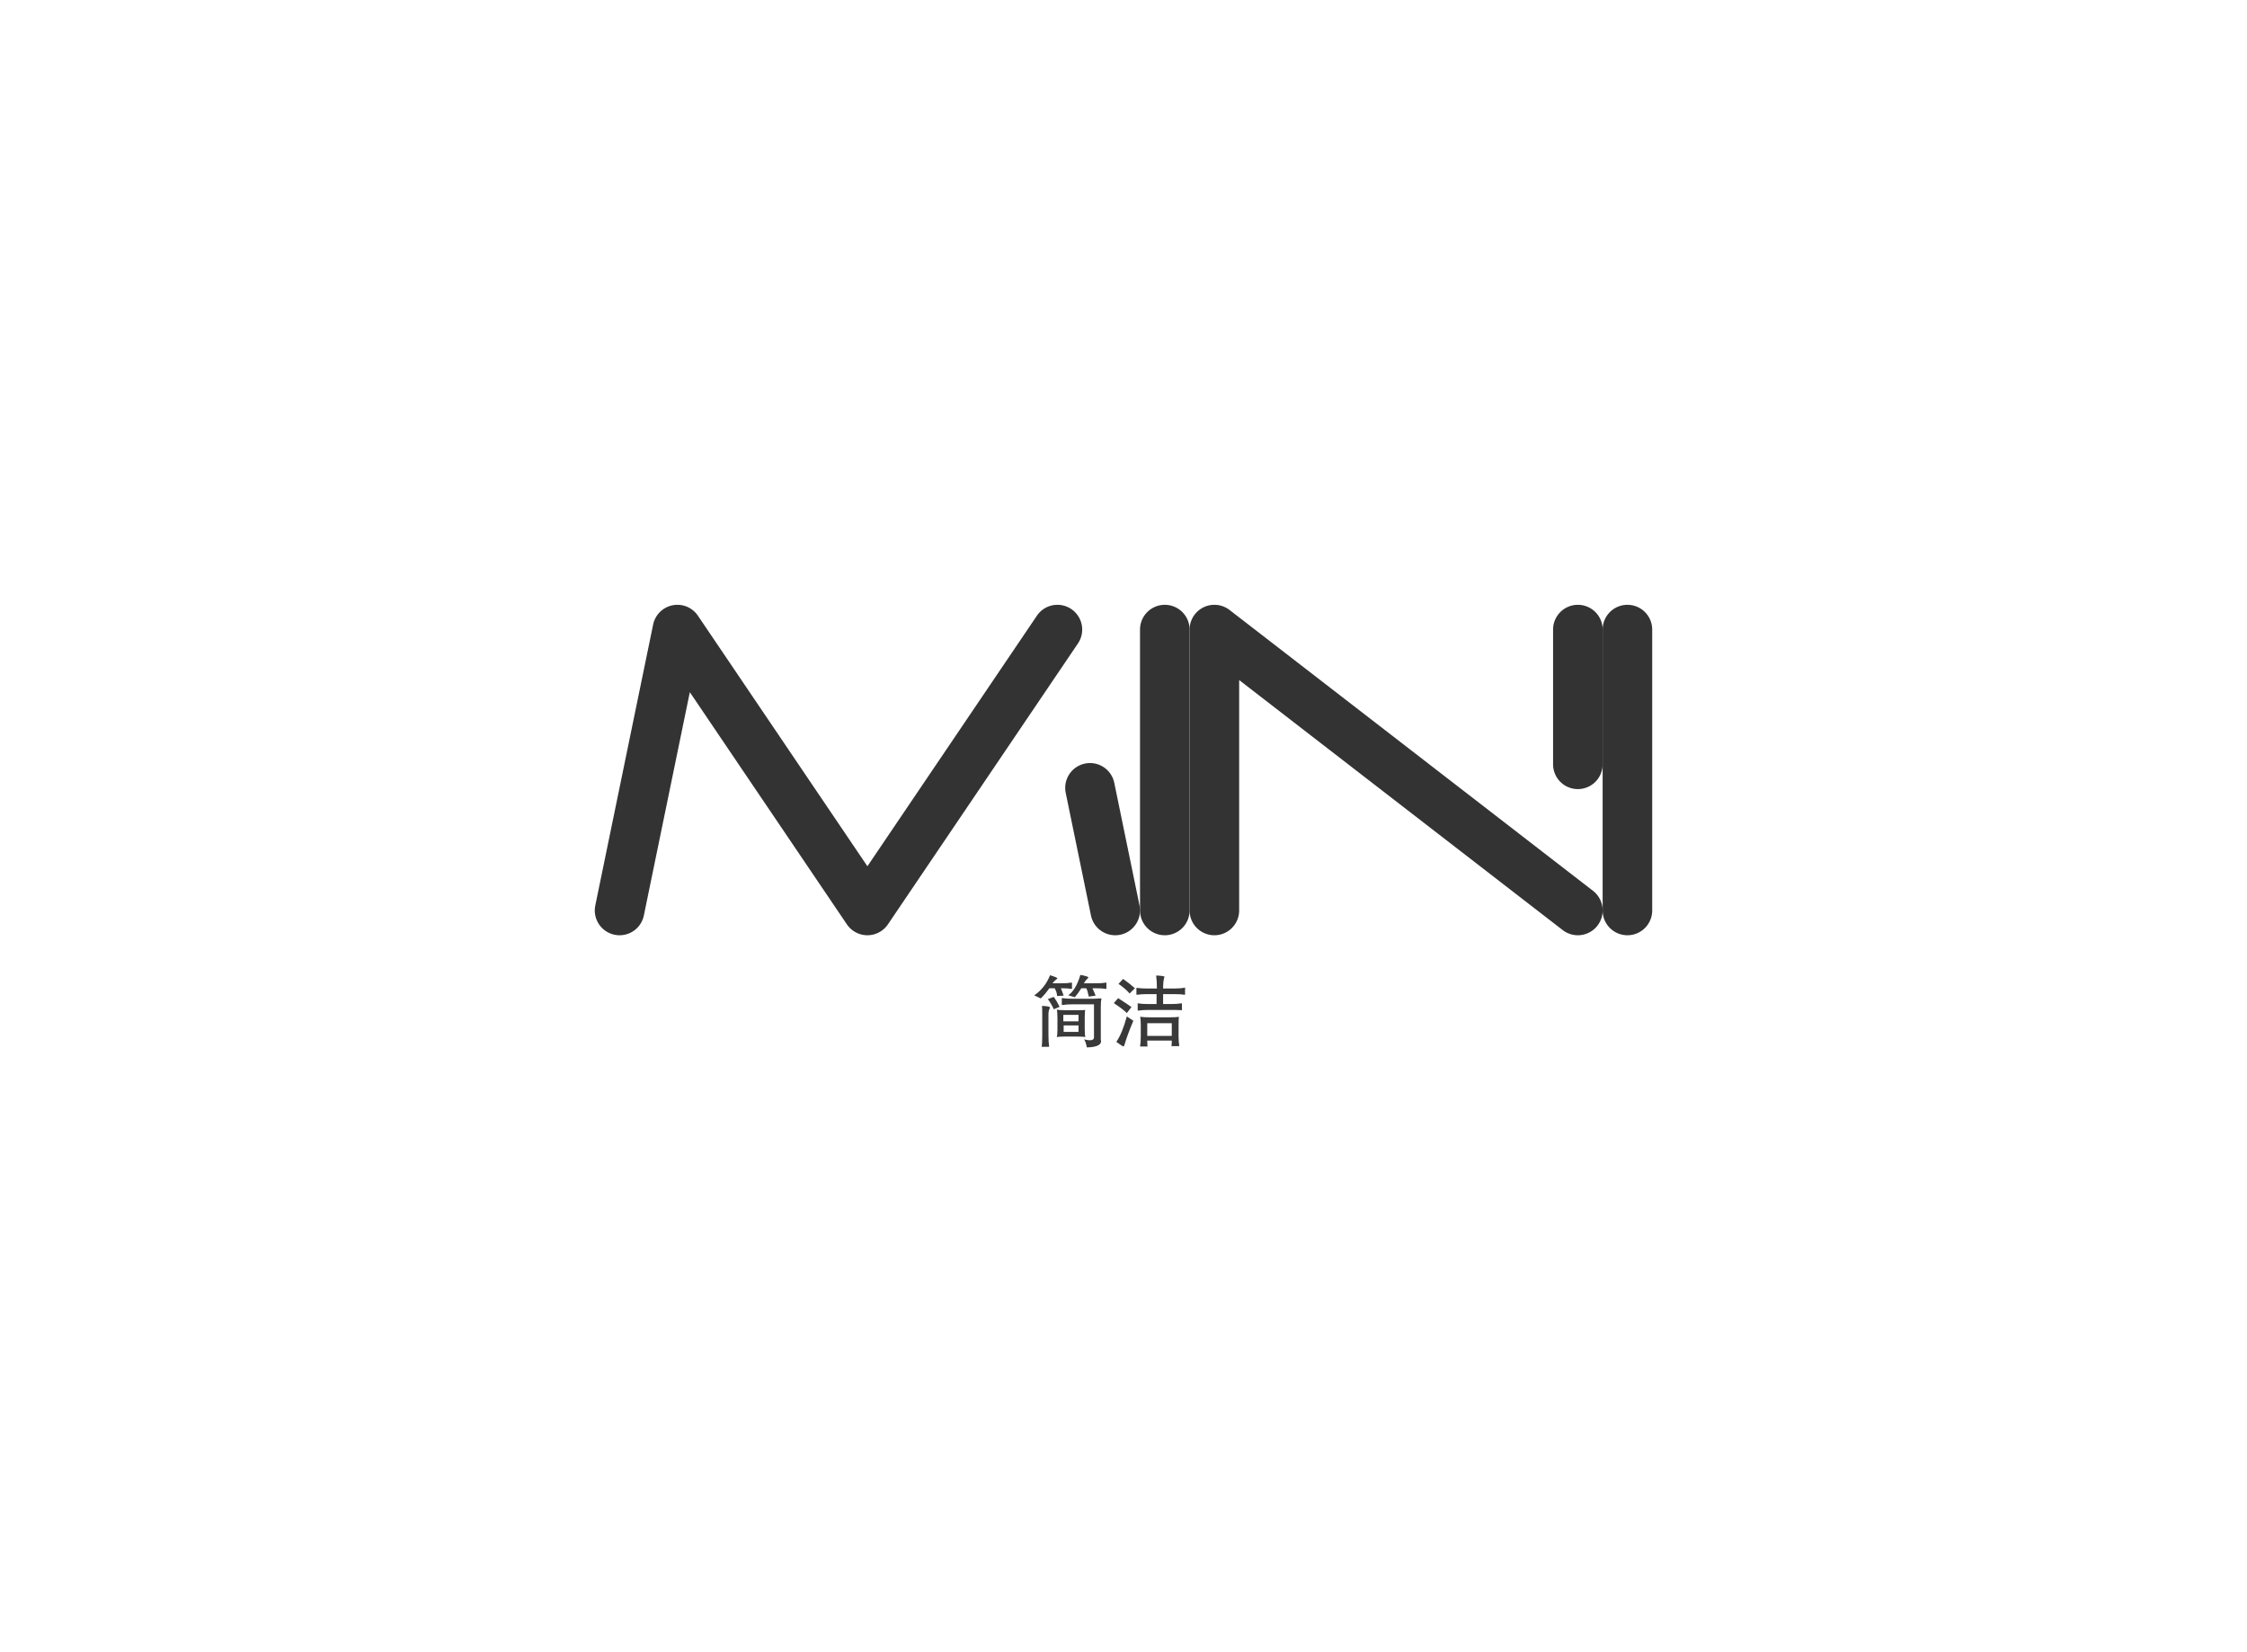<svg data-v-0dd9719b="" version="1.0" xmlns="http://www.w3.org/2000/svg" xmlns:xlink="http://www.w3.org/1999/xlink" width="100%" height="100%" viewBox="0 0 340 250" preserveAspectRatio="xMidYMid meet" color-interpolation-filters="sRGB" style="margin: auto;"> <rect data-v-0dd9719b="" x="0" y="0" width="100%" height="100%" fill="#feffff" fill-opacity="0" class="background"></rect> <rect data-v-0dd9719b="" x="0" y="0" width="100%" height="100%" fill="url(#watermark)" fill-opacity="1" class="watermarklayer"></rect> <g data-v-0dd9719b="" fill="#333" class="iconlettersvg-g iconlettersvg" transform="translate(90,91.515)"><g><g class="tp-name" transform="matrix(1,0,0,1,0,0)" opacity="1"><g transform="scale(1)"><g transform="translate(0, 0)"><g class="name-imagesvg"><g><rect fill="#333" fill-opacity="0" stroke-width="2" x="0" y="0" width="82.5" height="50" class="image-rect"></rect> <svg filter="url(#colors1355262200)" x="0" y="0" width="82.5" height="50" filtersec="colorsb5241467256" class="image-svg-svg primary" style="overflow: visible;"><svg xmlns="http://www.w3.org/2000/svg" viewBox="0 0 165 100"><title>资源 14</title><g fill="#333"><path d="M142.51 56.9l7.64 37.1a7.5 7.5 0 0 0 7.35 6 7.5 7.5 0 0 0 7.5-7.5 7.66 7.66 0 0 0-.15-1.51l-7.64-37.11a7.5 7.5 0 0 0-13.56-2.69 7.53 7.53 0 0 0-1.14 5.71zM133.79 3.3L82.5 79.12 31.21 3.3A7.5 7.5 0 0 0 25 0a7.5 7.5 0 0 0-7.35 6L.15 91A7.66 7.66 0 0 0 0 92.5a7.5 7.5 0 0 0 7.5 7.5 7.5 7.5 0 0 0 7.35-6l13.91-67.56L76.29 96.7a7.5 7.5 0 0 0 6.21 3.3 7.5 7.5 0 0 0 6.21-3.3l57.5-85a7.48 7.48 0 0 0 1.29-4.2A7.5 7.5 0 0 0 140 0a7.5 7.5 0 0 0-6.21 3.3z"></path></g></svg></svg> <defs><filter id="colors1355262200"><feColorMatrix type="matrix" values="0 0 0 0 0.199  0 0 0 0 0.199  0 0 0 0 0.199  0 0 0 1 0" class="icon-fecolormatrix"></feColorMatrix></filter> <filter id="colorsf8084601973"><feColorMatrix type="matrix" values="0 0 0 0 0.996  0 0 0 0 0.996  0 0 0 0 0.996  0 0 0 1 0" class="icon-fecolormatrix"></feColorMatrix></filter> <filter id="colorsb5241467256"><feColorMatrix type="matrix" values="0 0 0 0 0  0 0 0 0 0  0 0 0 0 0  0 0 0 1 0" class="icon-fecolormatrix"></feColorMatrix></filter></defs></g></g></g><g transform="translate(82.5, 0)"><g class="name-imagesvg"><g><rect fill="#333" fill-opacity="0" stroke-width="2" x="0" y="0" width="7.5" height="50" class="image-rect"></rect> <svg filter="url(#colors1185753748)" x="0" y="0" width="7.5" height="50" filtersec="colorsb3363475882" class="image-svg-svg primary" style="overflow: visible;"><svg xmlns="http://www.w3.org/2000/svg" viewBox="0 0 15 100"><title>资源 13</title><path d="M7.5 100A7.5 7.5 0 0 1 0 92.5v-85A7.5 7.5 0 0 1 7.5 0 7.5 7.5 0 0 1 15 7.5v85a7.5 7.5 0 0 1-7.5 7.5z" fill="#333"></path></svg></svg> <defs><filter id="colors1185753748"><feColorMatrix type="matrix" values="0 0 0 0 0.199  0 0 0 0 0.199  0 0 0 0 0.199  0 0 0 1 0" class="icon-fecolormatrix"></feColorMatrix></filter> <filter id="colorsf3500168034"><feColorMatrix type="matrix" values="0 0 0 0 0.996  0 0 0 0 0.996  0 0 0 0 0.996  0 0 0 1 0" class="icon-fecolormatrix"></feColorMatrix></filter> <filter id="colorsb3363475882"><feColorMatrix type="matrix" values="0 0 0 0 0  0 0 0 0 0  0 0 0 0 0  0 0 0 1 0" class="icon-fecolormatrix"></feColorMatrix></filter></defs></g></g></g><g transform="translate(90, 0)"><g class="name-imagesvg"><g><rect fill="#333" fill-opacity="0" stroke-width="2" x="0" y="0" width="62.5" height="50" class="image-rect"></rect> <svg filter="url(#colors687160632)" x="0" y="0" width="62.5" height="50" filtersec="colorsb4622649185" class="image-svg-svg primary" style="overflow: visible;"><svg xmlns="http://www.w3.org/2000/svg" viewBox="0 0 125 100"><title>资源 15</title><g fill="#333"><path d="M7.5 0A7.5 7.5 0 0 0 0 7.5v85a7.5 7.5 0 0 0 7.5 7.5 7.5 7.5 0 0 0 7.5-7.5V22.77l97.92 75.67a7.5 7.5 0 0 0 4.58 1.56 7.5 7.5 0 0 0 7.5-7.5 7.53 7.53 0 0 0-2.91-5.94l-110-85A7.5 7.5 0 0 0 7.5 0zM125 48.27V7.5a7.5 7.5 0 0 0-7.5-7.5 7.5 7.5 0 0 0-7.5 7.5v40.77a7.51 7.51 0 0 0 2.91 5.93A7.5 7.5 0 0 0 125 48.27z"></path></g></svg></svg> <defs><filter id="colors687160632"><feColorMatrix type="matrix" values="0 0 0 0 0.199  0 0 0 0 0.199  0 0 0 0 0.199  0 0 0 1 0" class="icon-fecolormatrix"></feColorMatrix></filter> <filter id="colorsf3373189055"><feColorMatrix type="matrix" values="0 0 0 0 0.996  0 0 0 0 0.996  0 0 0 0 0.996  0 0 0 1 0" class="icon-fecolormatrix"></feColorMatrix></filter> <filter id="colorsb4622649185"><feColorMatrix type="matrix" values="0 0 0 0 0  0 0 0 0 0  0 0 0 0 0  0 0 0 1 0" class="icon-fecolormatrix"></feColorMatrix></filter></defs></g></g></g><g transform="translate(152.5, 0)"><g class="name-imagesvg"><g><rect fill="#333" fill-opacity="0" stroke-width="2" x="0" y="0" width="7.5" height="50" class="image-rect"></rect> <svg filter="url(#colors7064161993)" x="0" y="0" width="7.5" height="50" filtersec="colorsb3343177698" class="image-svg-svg primary" style="overflow: visible;"><svg xmlns="http://www.w3.org/2000/svg" viewBox="0 0 15 100"><title>资源 13</title><path d="M7.5 100A7.5 7.5 0 0 1 0 92.5v-85A7.5 7.5 0 0 1 7.5 0 7.5 7.5 0 0 1 15 7.5v85a7.5 7.5 0 0 1-7.5 7.5z" fill="#333"></path></svg></svg> <defs><filter id="colors7064161993"><feColorMatrix type="matrix" values="0 0 0 0 0.199  0 0 0 0 0.199  0 0 0 0 0.199  0 0 0 1 0" class="icon-fecolormatrix"></feColorMatrix></filter> <filter id="colorsf3487960825"><feColorMatrix type="matrix" values="0 0 0 0 0.996  0 0 0 0 0.996  0 0 0 0 0.996  0 0 0 1 0" class="icon-fecolormatrix"></feColorMatrix></filter> <filter id="colorsb3343177698"><feColorMatrix type="matrix" values="0 0 0 0 0  0 0 0 0 0  0 0 0 0 0  0 0 0 1 0" class="icon-fecolormatrix"></feColorMatrix></filter></defs></g></g></g></g></g></g> <g data-gra="path-slogan" fill-rule="" class="tp-slogan" fill="#333" transform="matrix(1,0,0,1,66.489,56)" opacity="0.969"><!----> <!----> <g transform="scale(1, 1)"><g transform="scale(1)"><path d="M7.36-9.75L7.36-9.75Q8.44-9.56 8.58-9.38L8.58-9.38Q8.58-9.33 8.48-9.23L8.48-9.23Q8.16-8.95 7.88-8.48L7.88-8.48L9.66-8.48Q10.69-8.48 11.20-8.58L11.20-8.58Q11.30-8.58 11.30-8.58L11.30-8.58L11.30-7.64Q11.30-7.64 11.20-7.64L11.20-7.64Q10.64-7.73 9.61-7.73L9.61-7.73L9.19-7.73Q9.33-7.41 9.52-6.98L9.52-6.98Q9.61-6.75 9.66-6.61L9.66-6.61L8.63-6.47Q8.44-7.45 8.25-7.73L8.25-7.73L7.50-7.73Q6.98-6.89 6.52-6.38L6.52-6.38L5.53-6.66Q6.70-7.50 7.36-9.75ZM2.77-9.70L2.77-9.70Q3.84-9.38 3.89-9.23L3.89-9.23Q3.89-9.19 3.75-9.09L3.75-9.09Q3.42-8.86 3.14-8.48L3.14-8.48L4.50-8.48Q5.39-8.48 5.95-8.58L5.95-8.58Q6.05-8.58 6.09-8.58L6.09-8.58L6.09-7.64Q6.05-7.64 5.95-7.64L5.95-7.64Q5.48-7.73 4.59-7.73L4.59-7.73L4.41-7.73Q4.59-7.31 4.83-6.61L4.83-6.61L3.84-6.56Q3.80-7.17 3.47-7.73L3.47-7.73L2.67-7.73Q2.58-7.64 2.53-7.55L2.53-7.55Q2.11-6.94 1.69-6.52L1.69-6.52Q1.55-6.38 1.36-6.19L1.36-6.19L0.38-6.66Q2.02-7.78 2.77-9.70ZM2.44-6.09L3.33-6.42Q3.84-5.72 4.22-4.92L4.22-4.92L3.33-4.55Q3.05-5.25 2.44-6.09L2.44-6.09ZM10.55-6.14L10.55-6.14Q10.45-5.77 10.45-4.88L10.45-4.88L10.45 0Q10.78 1.17 8.34 1.22L8.34 1.22Q8.20 0.42 7.92 0L7.92 0Q9.52 0.42 9.42-0.42L9.42-0.42L9.42-5.30L6.23-5.30Q5.34-5.30 4.64-5.20L4.64-5.20Q4.55-5.20 4.55-5.20L4.55-5.20L4.55-6.23Q4.59-6.23 4.69-6.23L4.69-6.23Q5.30-6.14 6.23-6.14L6.23-6.14L9.19-6.14Q9.75-6.14 10.22-6.19L10.22-6.19Q10.36-6.19 10.41-6.19L10.41-6.19Q10.55-6.23 10.55-6.14ZM1.55-5.06L1.55-5.06Q2.67-5.02 2.77-4.83L2.77-4.83Q2.77-4.78 2.72-4.69L2.72-4.69Q2.53-4.31 2.53-3.80L2.53-3.80L2.53-0.66Q2.53 0.47 2.63 1.03L2.63 1.03Q2.63 1.13 2.63 1.13L2.63 1.13L1.50 1.13Q1.59 0.70 1.59-0.61L1.59-0.61L1.59-3.84Q1.59-4.88 1.55-5.06ZM8.02-3.33L8.02-3.33L8.02-1.69Q8.02-0.70 8.11-0.33L8.11-0.33Q7.92-0.42 6.89-0.42L6.89-0.42L4.97-0.42Q3.98-0.42 3.80-0.33L3.80-0.33Q3.89-0.75 3.89-1.45L3.89-1.45L3.89-3.23Q3.89-4.13 3.80-4.50L3.80-4.50Q4.13-4.41 5.06-4.41L5.06-4.41L6.89-4.41Q8.02-4.41 8.11-4.45L8.11-4.45Q8.02-4.27 8.02-3.33ZM7.08-3.70L4.78-3.70L4.78-2.72L7.08-2.72L7.08-3.70ZM7.08-2.11L4.83-2.11L4.83-1.13L7.08-1.13L7.08-2.11ZM18.84-9.66L18.84-9.66Q19.97-9.61 20.11-9.47L20.11-9.47Q20.11-9.42 20.06-9.38L20.06-9.38Q19.88-8.86 19.88-7.69L19.88-7.69L21.56-7.69Q22.64-7.69 23.16-7.83L23.16-7.83Q23.20-7.83 23.20-7.83L23.20-7.83L23.20-6.75Q23.20-6.75 23.11-6.75L23.11-6.75Q22.59-6.84 21.61-6.84L21.61-6.84L19.88-6.84L19.88-5.34L20.95-5.34Q21.98-5.34 22.59-5.44L22.59-5.44Q22.69-5.44 22.73-5.44L22.73-5.44L22.73-4.41Q22.73-4.41 22.69-4.41L22.69-4.41Q22.17-4.45 20.91-4.45L20.91-4.45L17.67-4.45Q16.83-4.45 16.22-4.36L16.22-4.36Q16.08-4.36 16.03-4.36L16.03-4.36L16.03-5.44Q16.03-5.44 16.13-5.44L16.13-5.44Q16.69-5.34 17.63-5.34L17.63-5.34L18.89-5.34L18.89-6.84L17.48-6.84Q16.59-6.84 15.98-6.75L15.98-6.75Q15.89-6.75 15.84-6.75L15.84-6.75L15.84-7.78Q15.89-7.78 15.98-7.78L15.98-7.78Q16.59-7.69 17.48-7.69L17.48-7.69L18.94-7.69Q18.94-8.81 18.84-9.52L18.84-9.52Q18.84-9.61 18.84-9.66ZM13.13-8.39L13.83-9.14Q14.95-8.34 15.61-7.73L15.61-7.73L14.81-6.94Q14.11-7.73 13.13-8.39L13.13-8.39ZM12.42-5.48L13.08-6.23Q13.59-5.91 14.44-5.34L14.44-5.34Q14.81-5.06 15.09-4.88L15.09-4.88L14.39-3.98Q13.78-4.59 12.42-5.48L12.42-5.48ZM14.39-3.47L14.39-3.47L15.38-2.81Q14.48-0.70 14.06 0.75L14.06 0.75Q13.97 1.03 13.92 1.08L13.92 1.08Q13.73 1.08 12.80 0.38L12.80 0.38Q13.69-0.89 14.39-3.47ZM22.22-1.97L22.22-1.97L22.22-0.52Q22.22 0.38 22.31 0.89L22.31 0.89Q22.31 0.98 22.31 1.03L22.31 1.03L21.14 1.03Q21.19 0.89 21.19 0.19L21.19 0.19L17.48 0.19Q17.48 0.94 17.53 1.08L17.53 1.08L16.41 1.08Q16.41 1.03 16.41 0.94L16.41 0.94Q16.50 0.38 16.50-0.52L16.50-0.52L16.50-2.16Q16.50-3.05 16.41-3.42L16.41-3.42Q16.92-3.33 17.86-3.33L17.86-3.33L20.77-3.33Q21.98-3.33 22.27-3.42L22.27-3.42Q22.22-3.28 22.22-1.97ZM21.19-2.44L17.48-2.44L17.48-0.52L21.19-0.52L21.19-2.44Z" transform="translate(-0.375, 9.75)"></path></g></g></g></g><defs v-gra="od"></defs></svg>